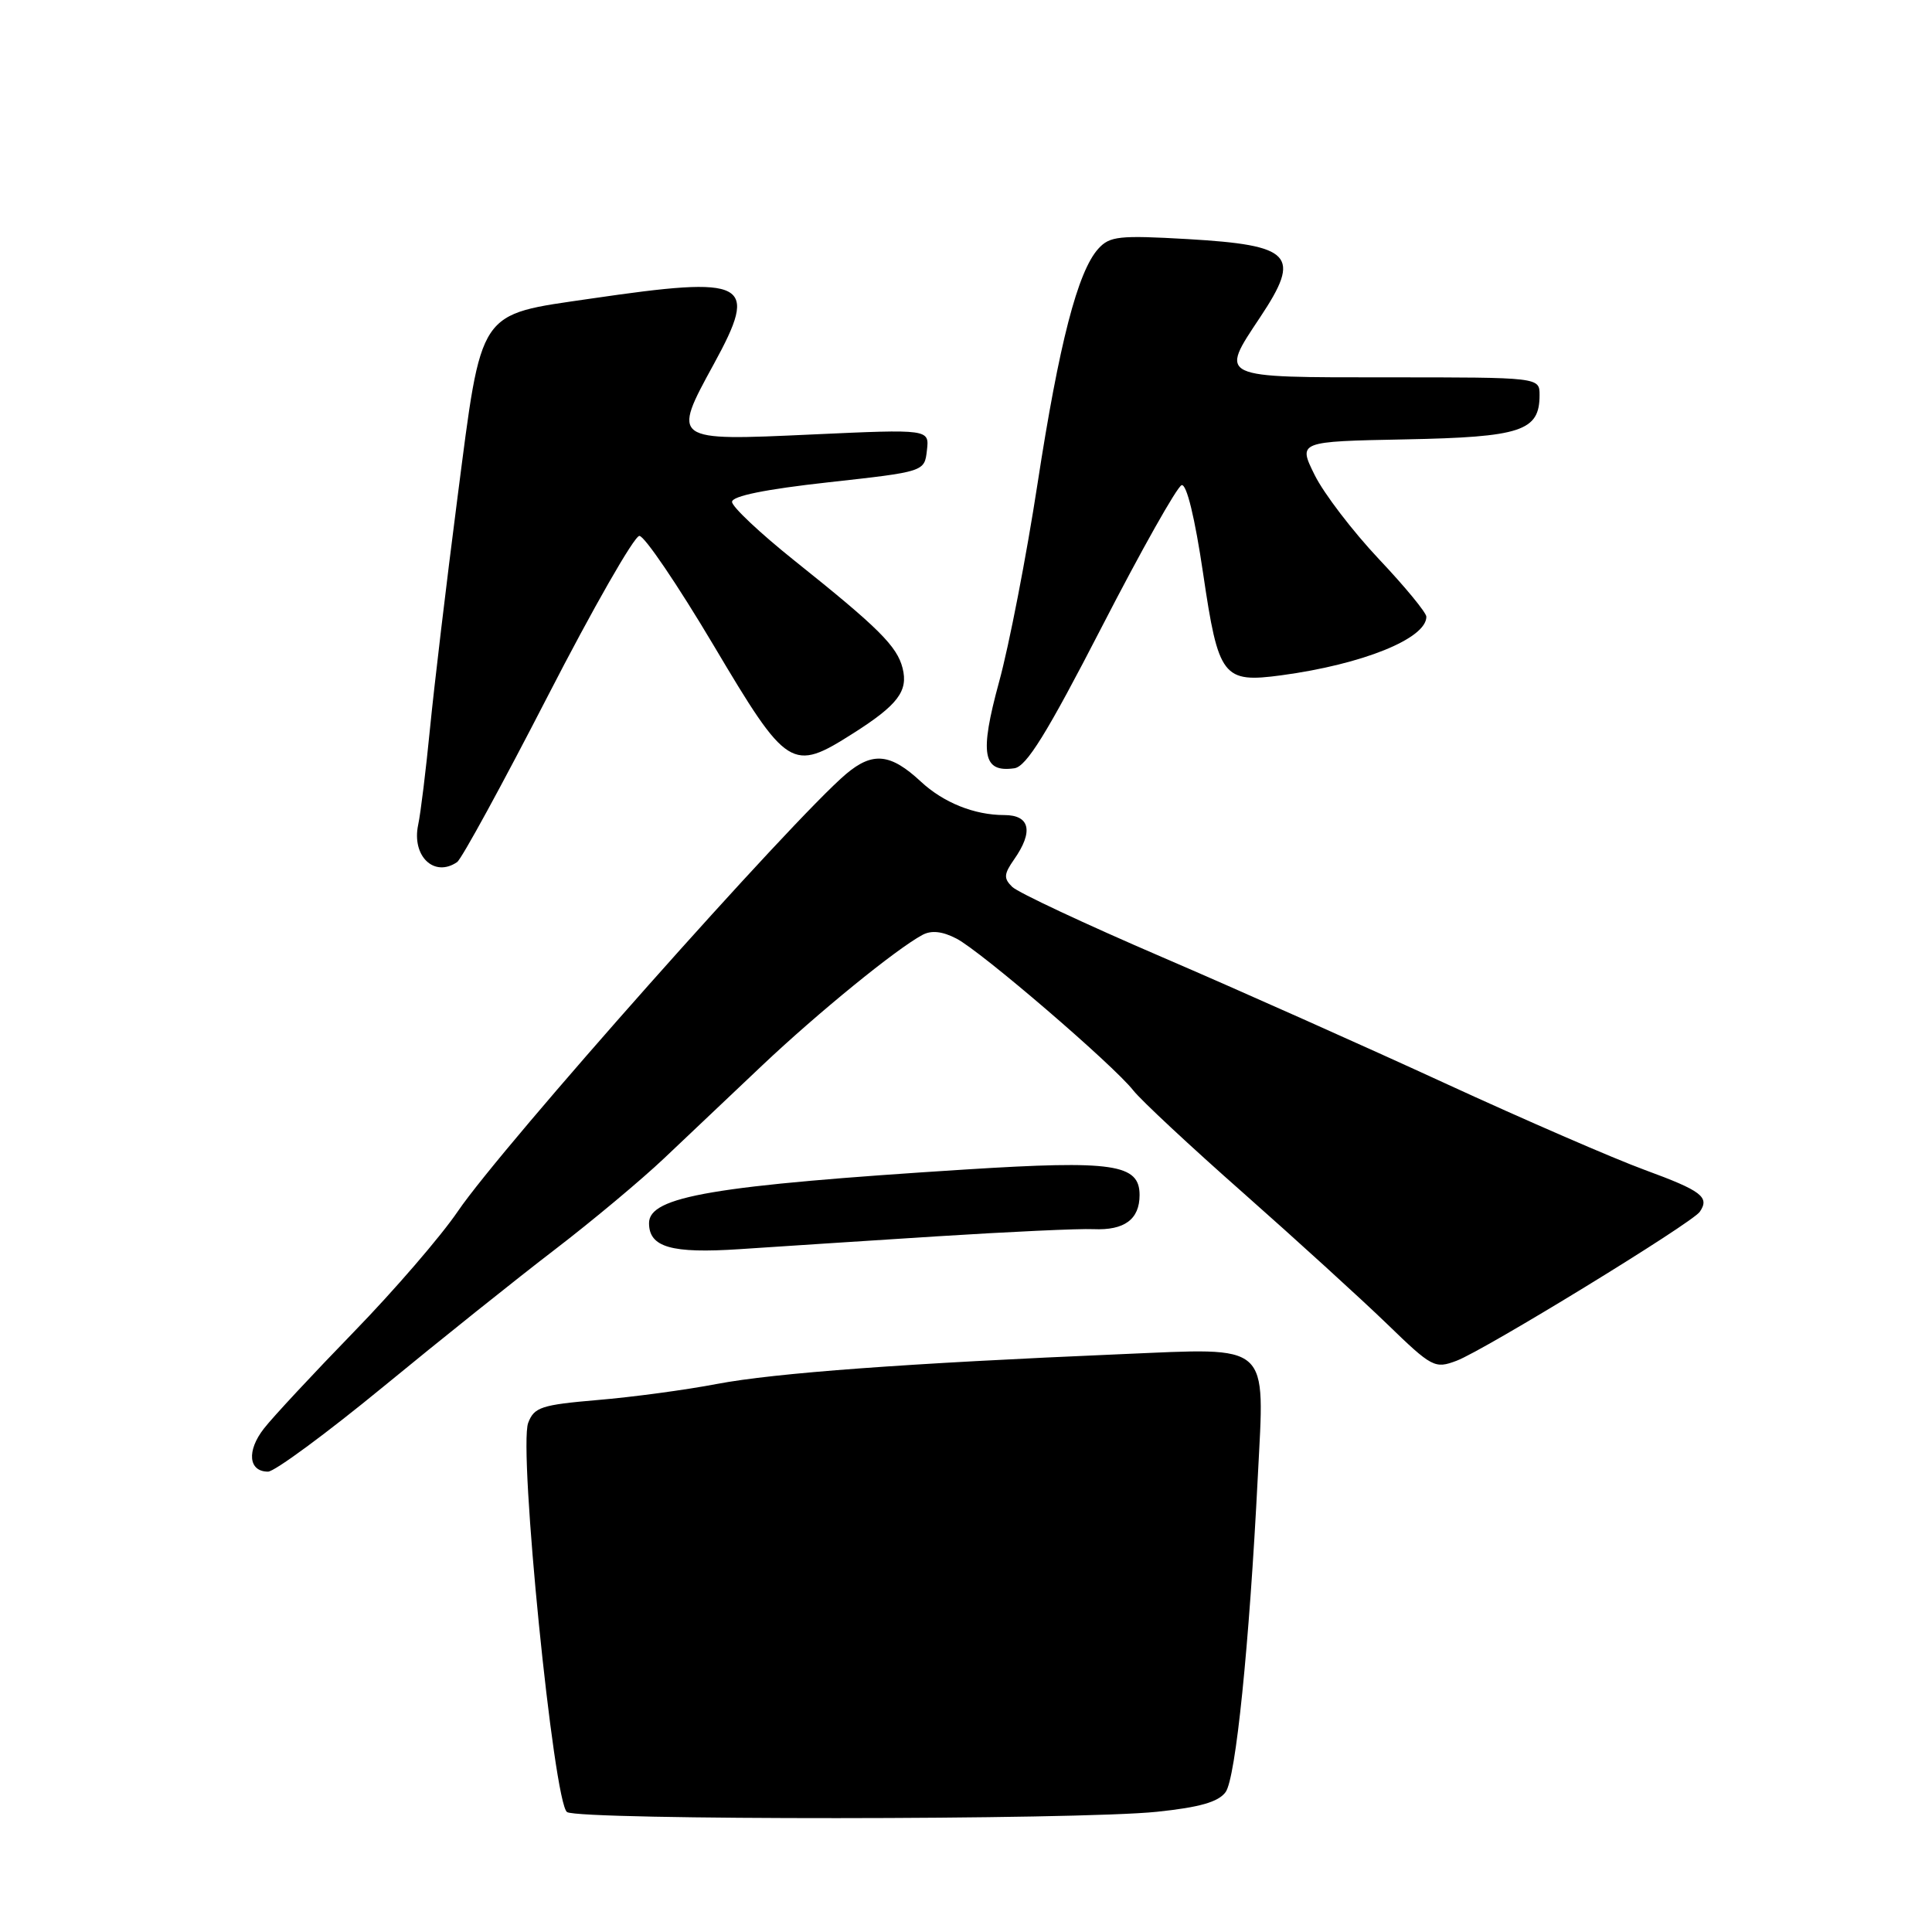 <?xml version="1.0" encoding="UTF-8" standalone="no"?>
<!DOCTYPE svg PUBLIC "-//W3C//DTD SVG 1.1//EN" "http://www.w3.org/Graphics/SVG/1.1/DTD/svg11.dtd" >
<svg xmlns="http://www.w3.org/2000/svg" xmlns:xlink="http://www.w3.org/1999/xlink" version="1.1" viewBox="0 0 256 256">
 <g >
 <path fill="currentColor"
d=" M 153.30 240.07 C 158.97 239.48 161.45 238.77 162.40 237.46 C 163.74 235.63 165.53 218.12 166.67 195.58 C 167.58 177.70 168.57 178.59 148.65 179.43 C 120.19 180.64 102.70 181.92 95.00 183.38 C 90.88 184.17 83.76 185.13 79.18 185.51 C 71.73 186.15 70.78 186.46 69.99 188.53 C 68.67 191.99 73.37 238.99 75.14 240.11 C 76.86 241.20 142.85 241.17 153.30 240.07 Z  M 50.80 183.74 C 58.33 177.55 68.55 169.38 73.50 165.59 C 78.45 161.80 84.97 156.35 88.00 153.48 C 91.03 150.61 96.88 145.07 101.00 141.17 C 108.36 134.21 118.77 125.73 122.23 123.88 C 123.42 123.24 124.87 123.40 126.74 124.37 C 130.00 126.06 147.49 141.08 150.17 144.49 C 151.19 145.79 157.76 151.92 164.77 158.10 C 171.77 164.29 180.31 172.07 183.75 175.39 C 189.76 181.21 190.11 181.40 193.02 180.30 C 196.71 178.90 224.21 162.07 225.23 160.57 C 226.57 158.62 225.48 157.79 217.96 155.03 C 213.86 153.53 201.95 148.36 191.50 143.55 C 181.05 138.74 164.18 131.21 154.00 126.83 C 143.82 122.45 134.88 118.26 134.13 117.52 C 132.97 116.39 133.01 115.83 134.38 113.87 C 136.97 110.17 136.48 108.00 133.07 108.00 C 129.11 108.00 125.02 106.36 122.00 103.55 C 118.00 99.83 115.64 99.59 112.13 102.54 C 105.05 108.51 66.52 151.89 60.67 160.50 C 58.43 163.80 52.22 171.00 46.87 176.50 C 41.53 182.00 36.17 187.75 34.98 189.28 C 32.66 192.24 32.92 195.00 35.52 195.00 C 36.38 195.00 43.26 189.93 50.80 183.74 Z  M 124.00 163.83 C 133.62 163.22 143.02 162.78 144.89 162.87 C 148.99 163.05 151.00 161.57 151.00 158.35 C 151.00 154.24 147.53 153.73 128.00 154.96 C 94.54 157.08 86.00 158.53 86.00 162.07 C 86.00 165.27 88.95 166.12 98.00 165.52 C 102.67 165.20 114.38 164.45 124.00 163.83 Z  M 60.57 114.23 C 61.16 113.83 66.56 103.94 72.57 92.26 C 78.58 80.57 84.05 71.01 84.72 71.01 C 85.39 71.00 89.81 77.53 94.55 85.50 C 104.33 101.97 104.92 102.34 113.05 97.17 C 118.97 93.41 120.36 91.57 119.60 88.54 C 118.87 85.63 116.42 83.19 105.25 74.27 C 100.71 70.64 97.00 67.15 97.00 66.50 C 97.00 65.73 101.42 64.83 109.75 63.91 C 122.50 62.50 122.50 62.50 122.82 59.68 C 123.15 56.86 123.15 56.86 107.60 57.57 C 89.00 58.43 89.01 58.43 94.59 48.23 C 100.58 37.27 99.16 36.52 78.28 39.57 C 63.17 41.78 63.89 40.71 60.61 66.00 C 59.15 77.28 57.52 91.00 56.98 96.50 C 56.44 102.00 55.74 107.76 55.41 109.29 C 54.53 113.44 57.53 116.32 60.57 114.23 Z  M 146.00 83.06 C 151.22 72.92 155.98 64.47 156.57 64.29 C 157.23 64.08 158.33 68.61 159.42 75.99 C 161.45 89.76 162.03 90.52 169.79 89.48 C 180.55 88.03 189.00 84.62 189.00 81.72 C 189.00 81.18 186.17 77.74 182.70 74.07 C 179.24 70.39 175.41 65.39 174.20 62.94 C 172.00 58.50 172.00 58.50 186.20 58.22 C 201.58 57.92 204.00 57.12 204.00 52.35 C 204.00 50.00 204.00 50.00 184.00 50.00 C 161.21 50.00 161.57 50.17 167.00 42.00 C 172.46 33.79 171.24 32.49 157.36 31.68 C 148.29 31.16 147.04 31.29 145.53 32.96 C 142.80 35.98 140.34 45.49 137.48 64.08 C 136.01 73.66 133.72 85.49 132.38 90.37 C 129.77 99.93 130.21 102.40 134.41 101.80 C 136.01 101.57 138.72 97.19 146.00 83.06 Z "/>
</g>
</svg>